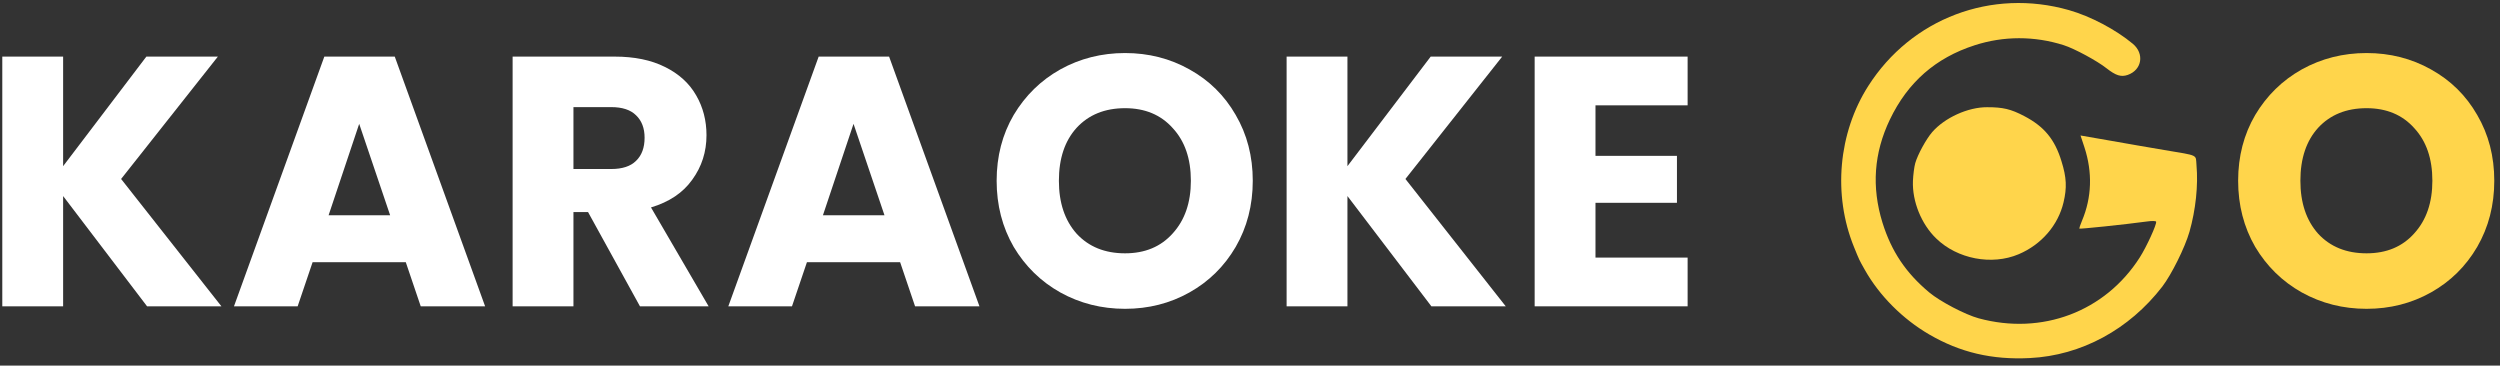 <svg width="253" height="37" viewBox="0 0 253 37" fill="none" xmlns="http://www.w3.org/2000/svg">
<rect x="0" y="0" width="253" height="37" fill="#333333" stroke="none"/>
<path d="M14.884 31L6.388 19.84V31H0.232V5.728H6.388V16.816L14.812 5.728H22.048L12.256 18.112L22.408 31H14.884Z" fill="white"/>
<path d="M41.066 26.536H31.634L30.122 31H23.678L32.822 5.728H39.95L49.094 31H42.578L41.066 26.536ZM39.482 21.784L36.35 12.532L33.254 21.784H39.482Z" fill="white"/>
<path d="M64.765 31L59.509 21.46H58.033V31H51.877V5.728H62.209C64.201 5.728 65.893 6.076 67.285 6.772C68.701 7.468 69.757 8.428 70.453 9.652C71.149 10.852 71.497 12.196 71.497 13.684C71.497 15.364 71.017 16.864 70.057 18.184C69.121 19.504 67.729 20.44 65.881 20.992L71.713 31H64.765ZM58.033 17.104H61.849C62.977 17.104 63.817 16.828 64.369 16.276C64.945 15.724 65.233 14.944 65.233 13.936C65.233 12.976 64.945 12.22 64.369 11.668C63.817 11.116 62.977 10.84 61.849 10.84H58.033V17.104Z" fill="white"/>
<path d="M91.093 26.536H81.661L80.149 31H73.705L82.849 5.728H89.977L99.121 31H92.605L91.093 26.536ZM89.509 21.784L86.377 12.532L83.281 21.784H89.509Z" fill="white"/>
<path d="M113.856 31.252C111.48 31.252 109.296 30.7 107.304 29.596C105.336 28.492 103.764 26.956 102.588 24.988C101.436 22.996 100.86 20.764 100.86 18.292C100.86 15.82 101.436 13.6 102.588 11.632C103.764 9.664 105.336 8.128 107.304 7.024C109.296 5.92 111.48 5.368 113.856 5.368C116.232 5.368 118.404 5.92 120.372 7.024C122.364 8.128 123.924 9.664 125.052 11.632C126.204 13.6 126.78 15.82 126.78 18.292C126.78 20.764 126.204 22.996 125.052 24.988C123.9 26.956 122.34 28.492 120.372 29.596C118.404 30.7 116.232 31.252 113.856 31.252ZM113.856 25.636C115.872 25.636 117.48 24.964 118.68 23.62C119.904 22.276 120.516 20.5 120.516 18.292C120.516 16.06 119.904 14.284 118.68 12.964C117.48 11.62 115.872 10.948 113.856 10.948C111.816 10.948 110.184 11.608 108.96 12.928C107.76 14.248 107.16 16.036 107.16 18.292C107.16 20.524 107.76 22.312 108.96 23.656C110.184 24.976 111.816 25.636 113.856 25.636Z" fill="white"/>
<path d="M144.857 31L136.361 19.84V31H130.205V5.728H136.361V16.816L144.785 5.728H152.021L142.229 18.112L152.381 31H144.857Z" fill="white"/>
<path d="M161.463 10.66V15.772H169.707V20.524H161.463V26.068H170.787V31H155.307V5.728H170.787V10.66H161.463Z" fill="white"/>
<path d="M239.496 31.252C237.12 31.252 234.936 30.7 232.944 29.596C230.976 28.492 229.404 26.956 228.229 24.988C227.077 22.996 226.5 20.764 226.5 18.292C226.5 15.82 227.077 13.6 228.229 11.632C229.404 9.664 230.976 8.128 232.944 7.024C234.936 5.92 237.12 5.368 239.496 5.368C241.872 5.368 244.044 5.92 246.012 7.024C248.005 8.128 249.564 9.664 250.692 11.632C251.844 13.6 252.421 15.82 252.421 18.292C252.421 20.764 251.844 22.996 250.692 24.988C249.54 26.956 247.98 28.492 246.012 29.596C244.044 30.7 241.872 31.252 239.496 31.252ZM239.496 25.636C241.512 25.636 243.12 24.964 244.32 23.62C245.544 22.276 246.156 20.5 246.156 18.292C246.156 16.06 245.544 14.284 244.32 12.964C243.12 11.62 241.512 10.948 239.496 10.948C237.456 10.948 235.824 11.608 234.6 12.928C233.4 14.248 232.8 16.036 232.8 18.292C232.8 20.524 233.4 22.312 234.6 23.656C235.824 24.976 237.456 25.636 239.496 25.636Z" fill="#FFD54B"/>
<path d="M189.071 8.698C193.436 1.858 201.557 -1.208 209.384 1.025C211.578 1.651 214.113 2.992 215.85 4.438C217.035 5.44 216.766 7.078 215.325 7.582C214.642 7.817 214.117 7.641 213.182 6.912C212.264 6.177 209.927 4.911 208.845 4.571C205.89 3.631 202.764 3.633 199.845 4.578C195.885 5.852 193.061 8.329 191.255 12.101C189.635 15.491 189.393 18.924 190.505 22.529C191.415 25.448 192.88 27.628 195.251 29.603C196.343 30.514 198.873 31.838 200.233 32.211C206.647 33.958 213.04 31.542 216.541 26.058C217.232 24.979 218.278 22.687 218.2 22.434C218.174 22.35 217.757 22.344 217.271 22.415C215.023 22.721 210.43 23.198 210.42 23.136C210.41 23.103 210.529 22.741 210.699 22.336C211.69 19.987 211.773 17.446 210.944 14.907L210.548 13.711L213.54 14.232C215.169 14.52 217.645 14.954 219.025 15.182C222.566 15.779 222.192 15.611 222.285 16.719C222.468 18.75 222.208 21.227 221.576 23.453C221.113 25.061 219.769 27.762 218.824 29.004C215.47 33.351 210.618 35.981 205.413 36.236C201.598 36.429 198.367 35.67 195.242 33.85C192.556 32.289 190.194 29.922 188.726 27.318C188.116 26.236 188.185 26.371 187.62 24.988C185.477 19.713 186.031 13.463 189.071 8.698Z" fill="#FFD54B"/>
<path d="M195.538 13.369C196.804 11.913 199.158 10.842 201.088 10.85C202.701 10.847 203.498 11.038 204.851 11.746C206.874 12.805 207.947 14.101 208.622 16.319C209.137 17.959 209.181 18.999 208.832 20.469C208.286 22.796 206.586 24.759 204.284 25.73C201.567 26.878 198.078 26.21 195.943 24.132C194.434 22.678 193.511 20.373 193.589 18.323C193.614 17.687 193.721 16.867 193.823 16.511C194.076 15.626 194.933 14.069 195.538 13.369Z" fill="#FFD54B"/>
</svg>
